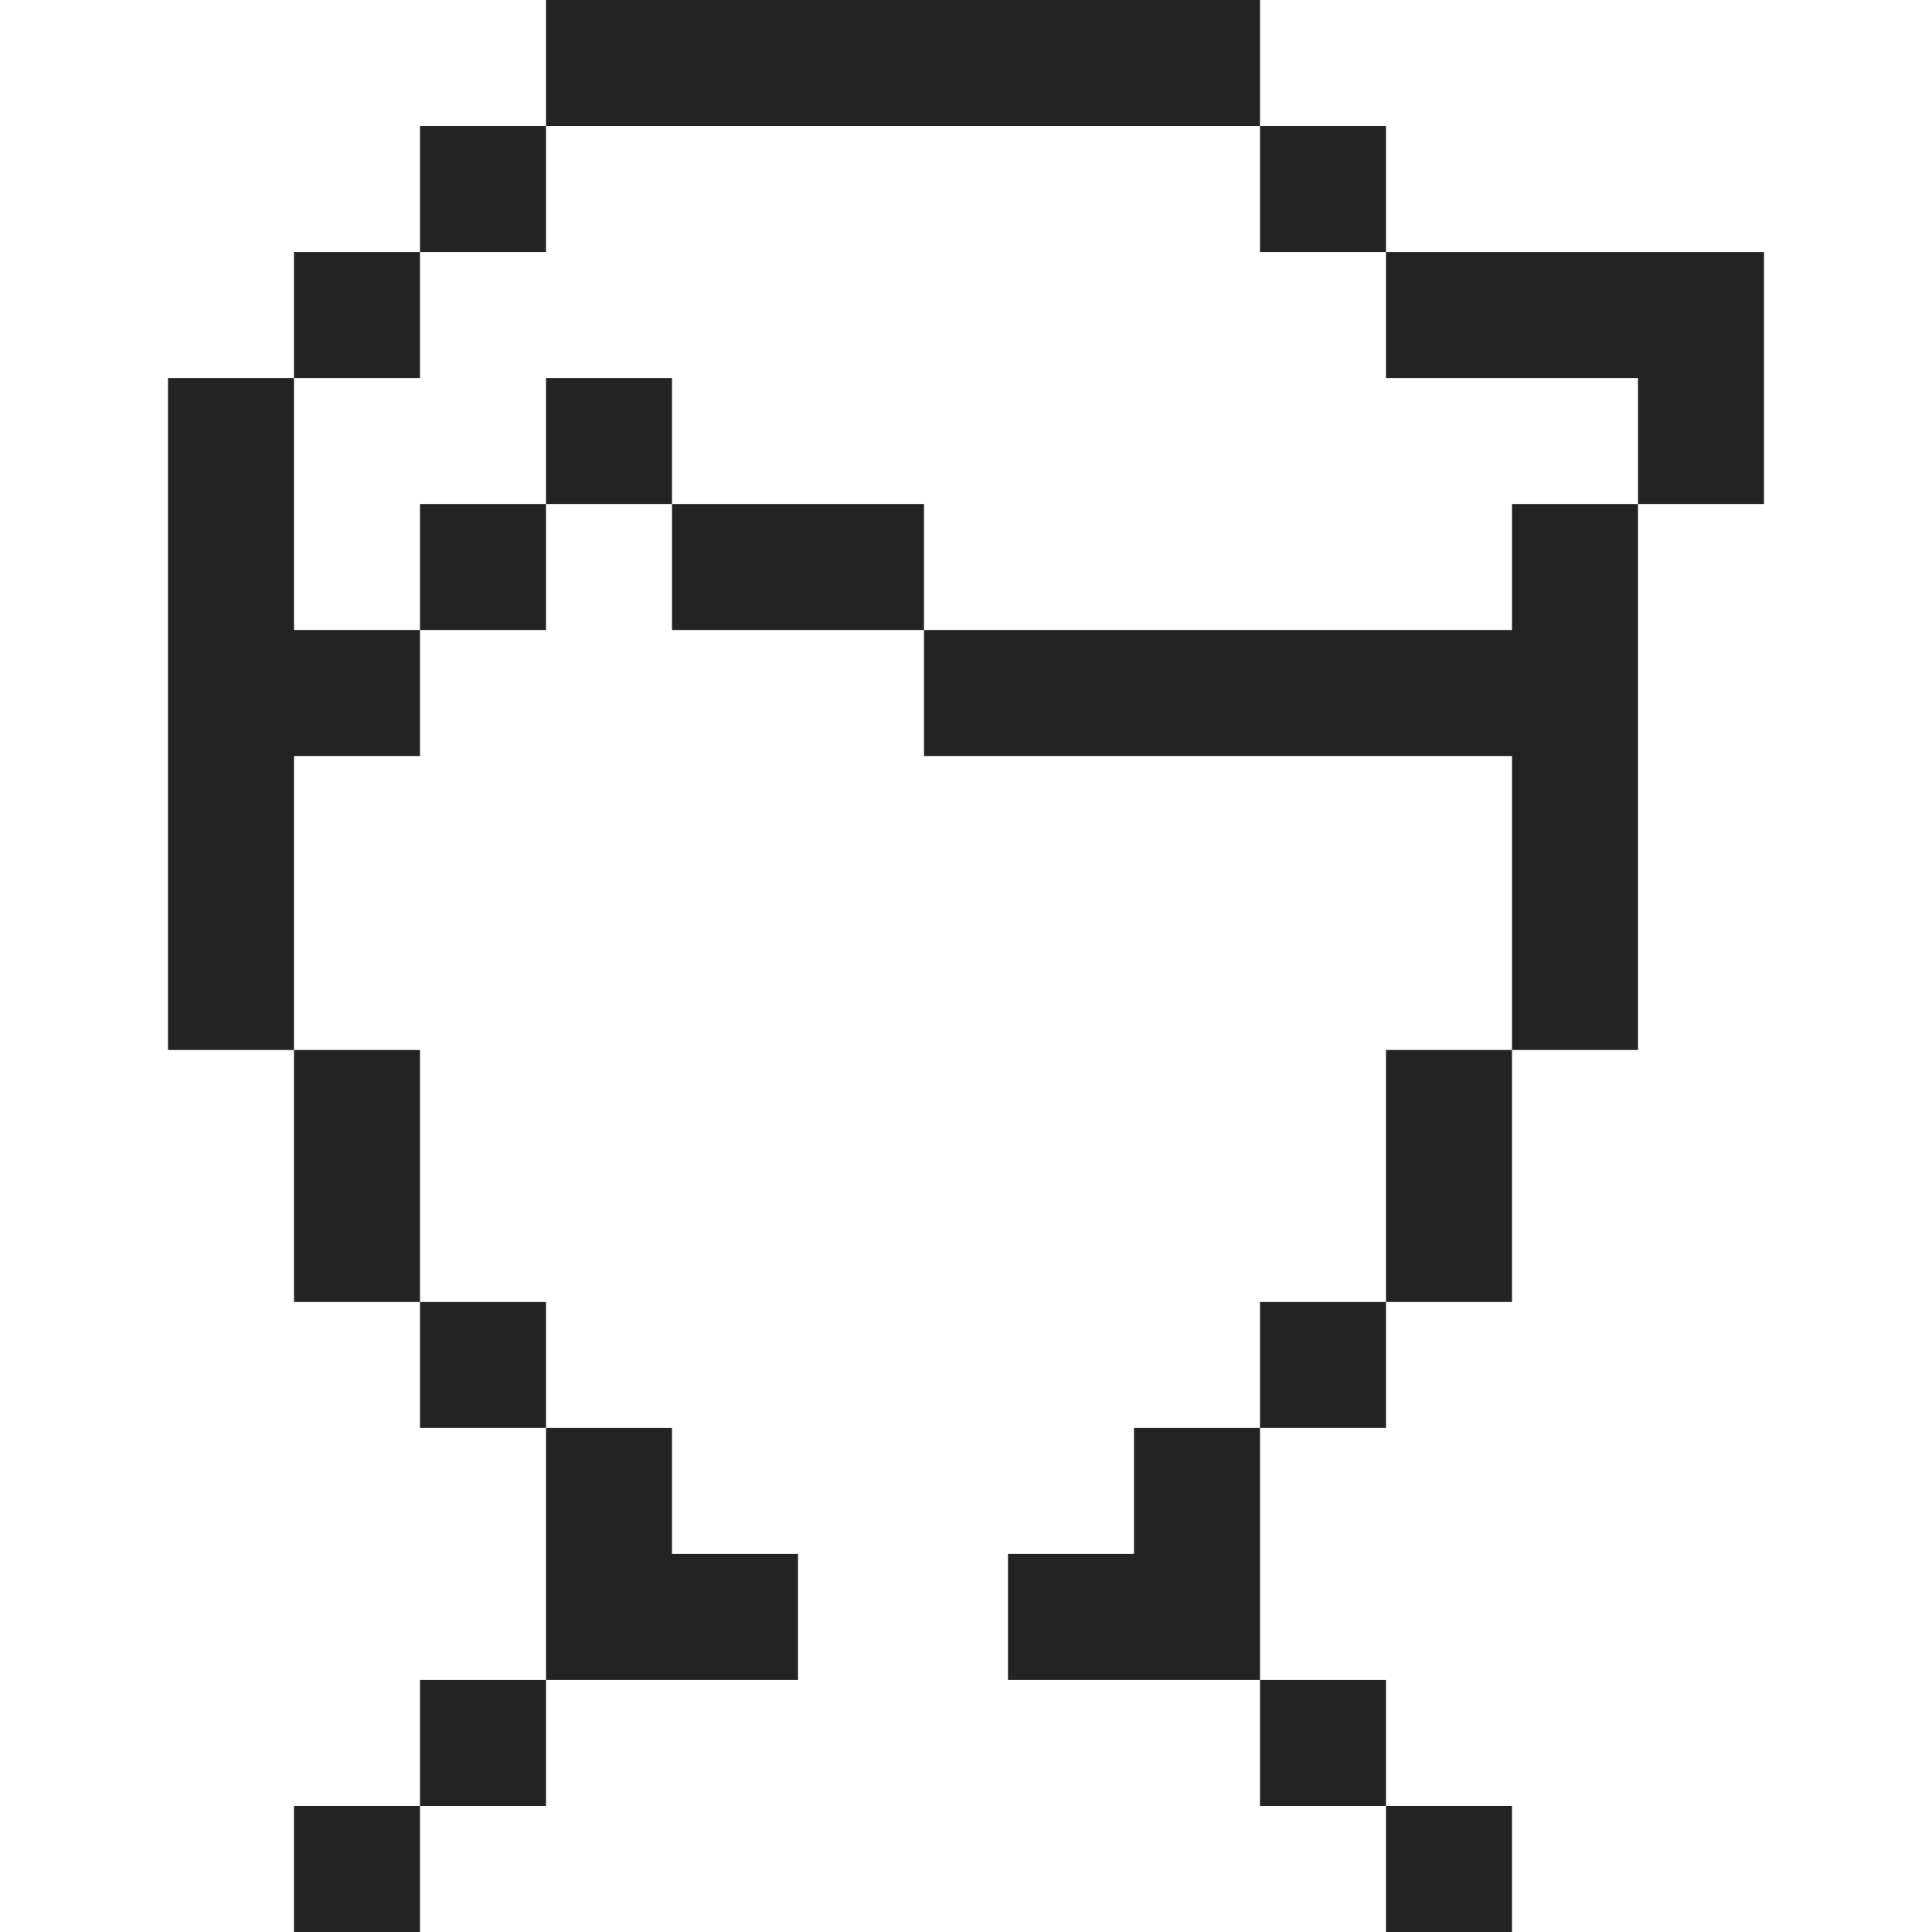 <?xml version="1.0" encoding="iso-8859-1"?>
<!-- Uploaded to: SVG Repo, www.svgrepo.com, Generator: SVG Repo Mixer Tools -->
<svg fill="#232323" version="1.1" id="Layer_1" xmlns="http://www.w3.org/2000/svg" xmlns:xlink="http://www.w3.org/1999/xlink" 
	 viewBox="0 0 512 512" xml:space="preserve">
<g>
	<g>
		<rect x="77.913" y="278.261" width="33.391" height="66.783"/>
	</g>
</g>
<g>
	<g>
		<polygon points="77.913,166.957 77.913,100.174 44.522,100.174 44.522,278.261 77.913,278.261 77.913,200.348 111.304,200.348 
			111.304,166.957 		"/>
	</g>
</g>
<g>
	<g>
		<rect x="367.304" y="278.261" width="33.391" height="66.783"/>
	</g>
</g>
<g>
	<g>
		<rect x="111.304" y="345.043" width="33.391" height="33.391"/>
	</g>
</g>
<g>
	<g>
		<rect x="333.913" y="345.043" width="33.391" height="33.391"/>
	</g>
</g>
<g>
	<g>
		<polygon points="300.522,378.435 300.522,411.826 267.13,411.826 267.13,445.217 333.913,445.217 333.913,378.435 		"/>
	</g>
</g>
<g>
	<g>
		<rect x="111.304" y="445.217" width="33.391" height="33.391"/>
	</g>
</g>
<g>
	<g>
		<rect x="333.913" y="445.217" width="33.391" height="33.391"/>
	</g>
</g>
<g>
	<g>
		<polygon points="178.087,411.826 178.087,378.435 144.696,378.435 144.696,445.217 211.478,445.217 211.478,411.826 		"/>
	</g>
</g>
<g>
	<g>
		<rect x="77.913" y="478.609" width="33.391" height="33.391"/>
	</g>
</g>
<g>
	<g>
		<rect x="367.304" y="478.609" width="33.391" height="33.391"/>
	</g>
</g>
<g>
	<g>
		<rect x="144.696" width="189.217" height="33.391"/>
	</g>
</g>
<g>
	<g>
		<rect x="111.304" y="33.391" width="33.391" height="33.391"/>
	</g>
</g>
<g>
	<g>
		<rect x="333.913" y="33.391" width="33.391" height="33.391"/>
	</g>
</g>
<g>
	<g>
		<polygon points="367.304,66.783 367.304,100.174 434.087,100.174 434.087,133.565 467.478,133.565 467.478,66.783 		"/>
	</g>
</g>
<g>
	<g>
		<rect x="178.087" y="133.565" width="66.783" height="33.391"/>
	</g>
</g>
<g>
	<g>
		<rect x="111.304" y="133.565" width="33.391" height="33.391"/>
	</g>
</g>
<g>
	<g>
		<rect x="77.913" y="66.783" width="33.391" height="33.391"/>
	</g>
</g>
<g>
	<g>
		<polygon points="400.696,133.565 400.696,166.957 244.87,166.957 244.87,200.348 400.696,200.348 400.696,278.261 
			434.087,278.261 434.087,133.565 		"/>
	</g>
</g>
<g>
	<g>
		<rect x="144.696" y="100.174" width="33.391" height="33.391"/>
	</g>
</g>
</svg>
